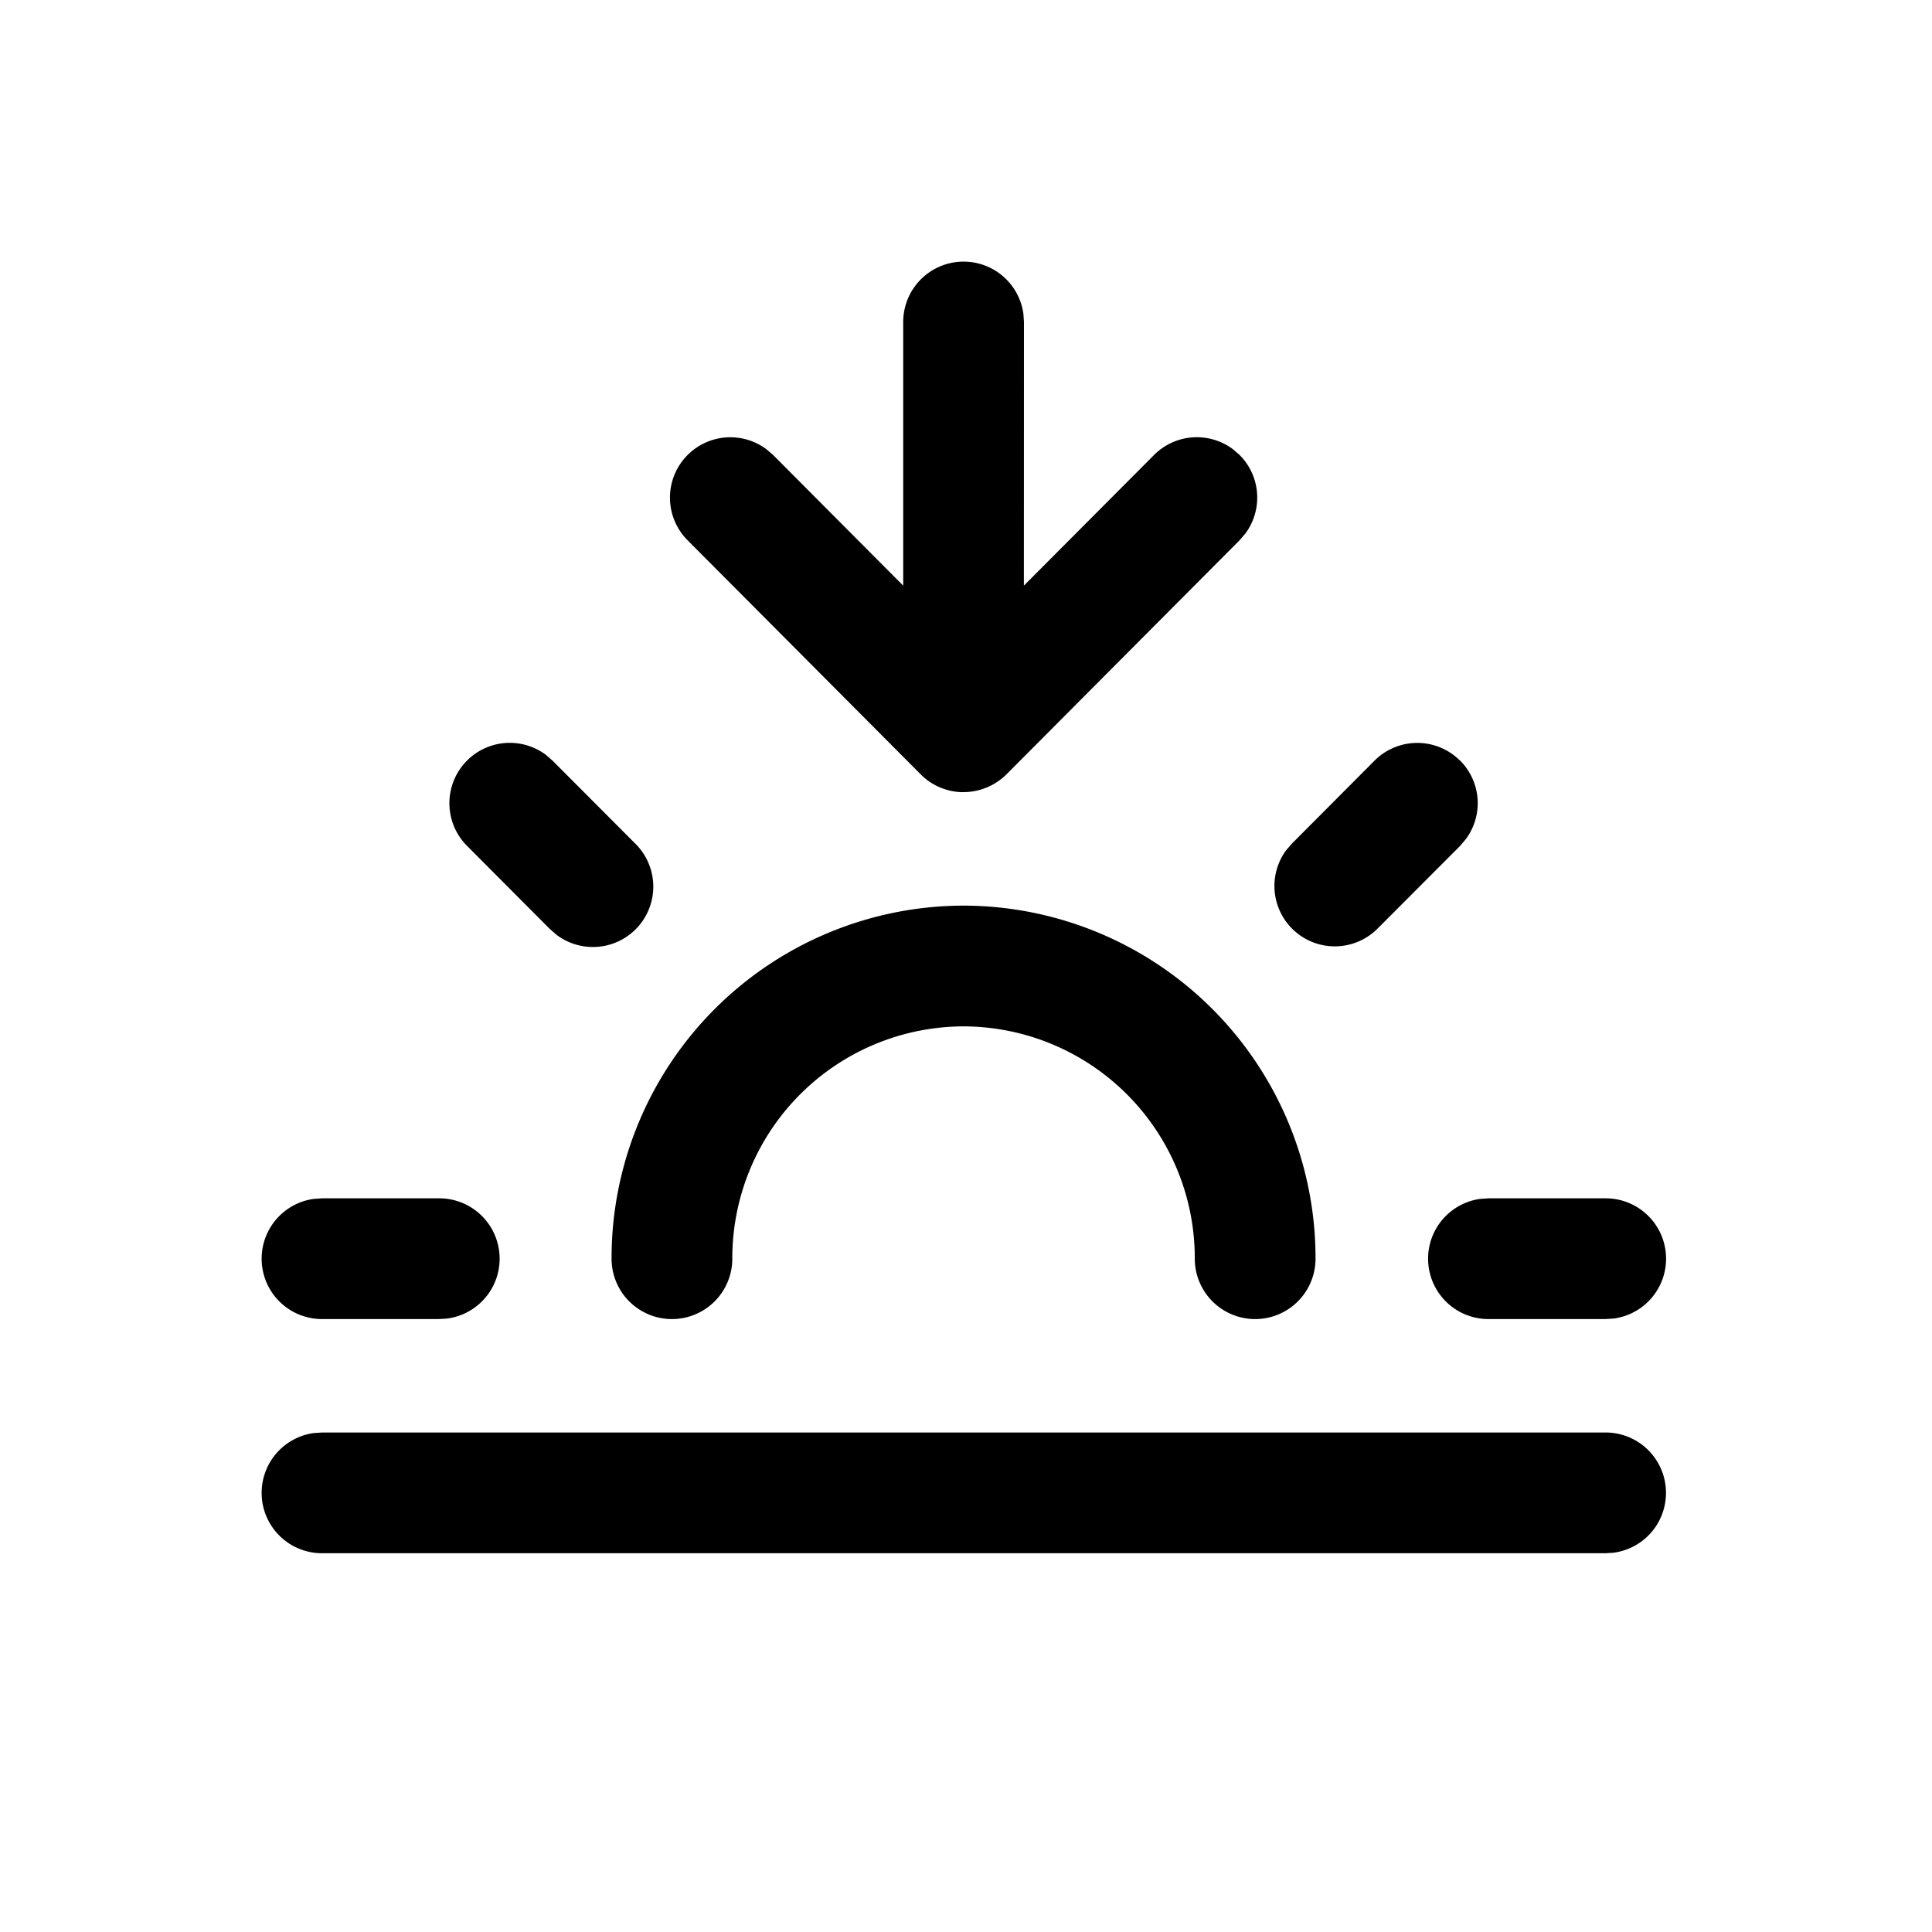 <svg width="24" height="24" viewBox="0 0 24 24" xmlns="http://www.w3.org/2000/svg">
    <path d="M19.94 17.795a.75.75 0 0 1 .1 1.494l-.1.006H4a.75.75 0 0 1-.102-1.493L4 17.795h15.94zm-7.97-6.545a4.38 4.38 0 0 1 4.372 4.386.75.75 0 1 1-1.5 0 2.88 2.88 0 0 0-2.872-2.886 2.88 2.88 0 0 0-2.873 2.886.75.75 0 1 1-1.5 0 4.38 4.38 0 0 1 4.373-4.386zm-6.521 3.636a.75.75 0 0 1 .102 1.494l-.102.006H4a.75.75 0 0 1-.102-1.493L4 14.886h1.449zm14.49 0a.75.75 0 0 1 .102 1.494l-.102.006H18.49a.75.75 0 0 1-.102-1.493l.102-.007h1.45zM6.78 9.376l.084.073 1.03 1.033a.75.75 0 0 1-.98 1.131l-.084-.073-1.028-1.032a.75.75 0 0 1 .978-1.132zm11.356.07a.75.75 0 0 1 .074.977l-.072.085-1.03 1.032a.75.75 0 0 1-1.134-.974l.072-.084 1.029-1.033a.75.75 0 0 1 1.06-.002zM11.97 3.25a.75.75 0 0 1 .743.648L12.72 4l-.001 3.275 1.617-1.623a.75.75 0 0 1 .977-.074l.084.072a.75.75 0 0 1 .074.977l-.072.084-2.898 2.91a.76.76 0 0 1-.076.066l.076-.067a.754.754 0 0 1-.531.22h-.018a.754.754 0 0 1-.059-.003l.077.004a.754.754 0 0 1-.448-.148l-.008-.006a.754.754 0 0 1-.075-.066L8.54 6.71A.75.75 0 0 1 9.52 5.58l.084.072 1.616 1.623V4a.75.75 0 0 1 .75-.75z" fill="currentColor" fill-rule="nonzero"/>
</svg>
